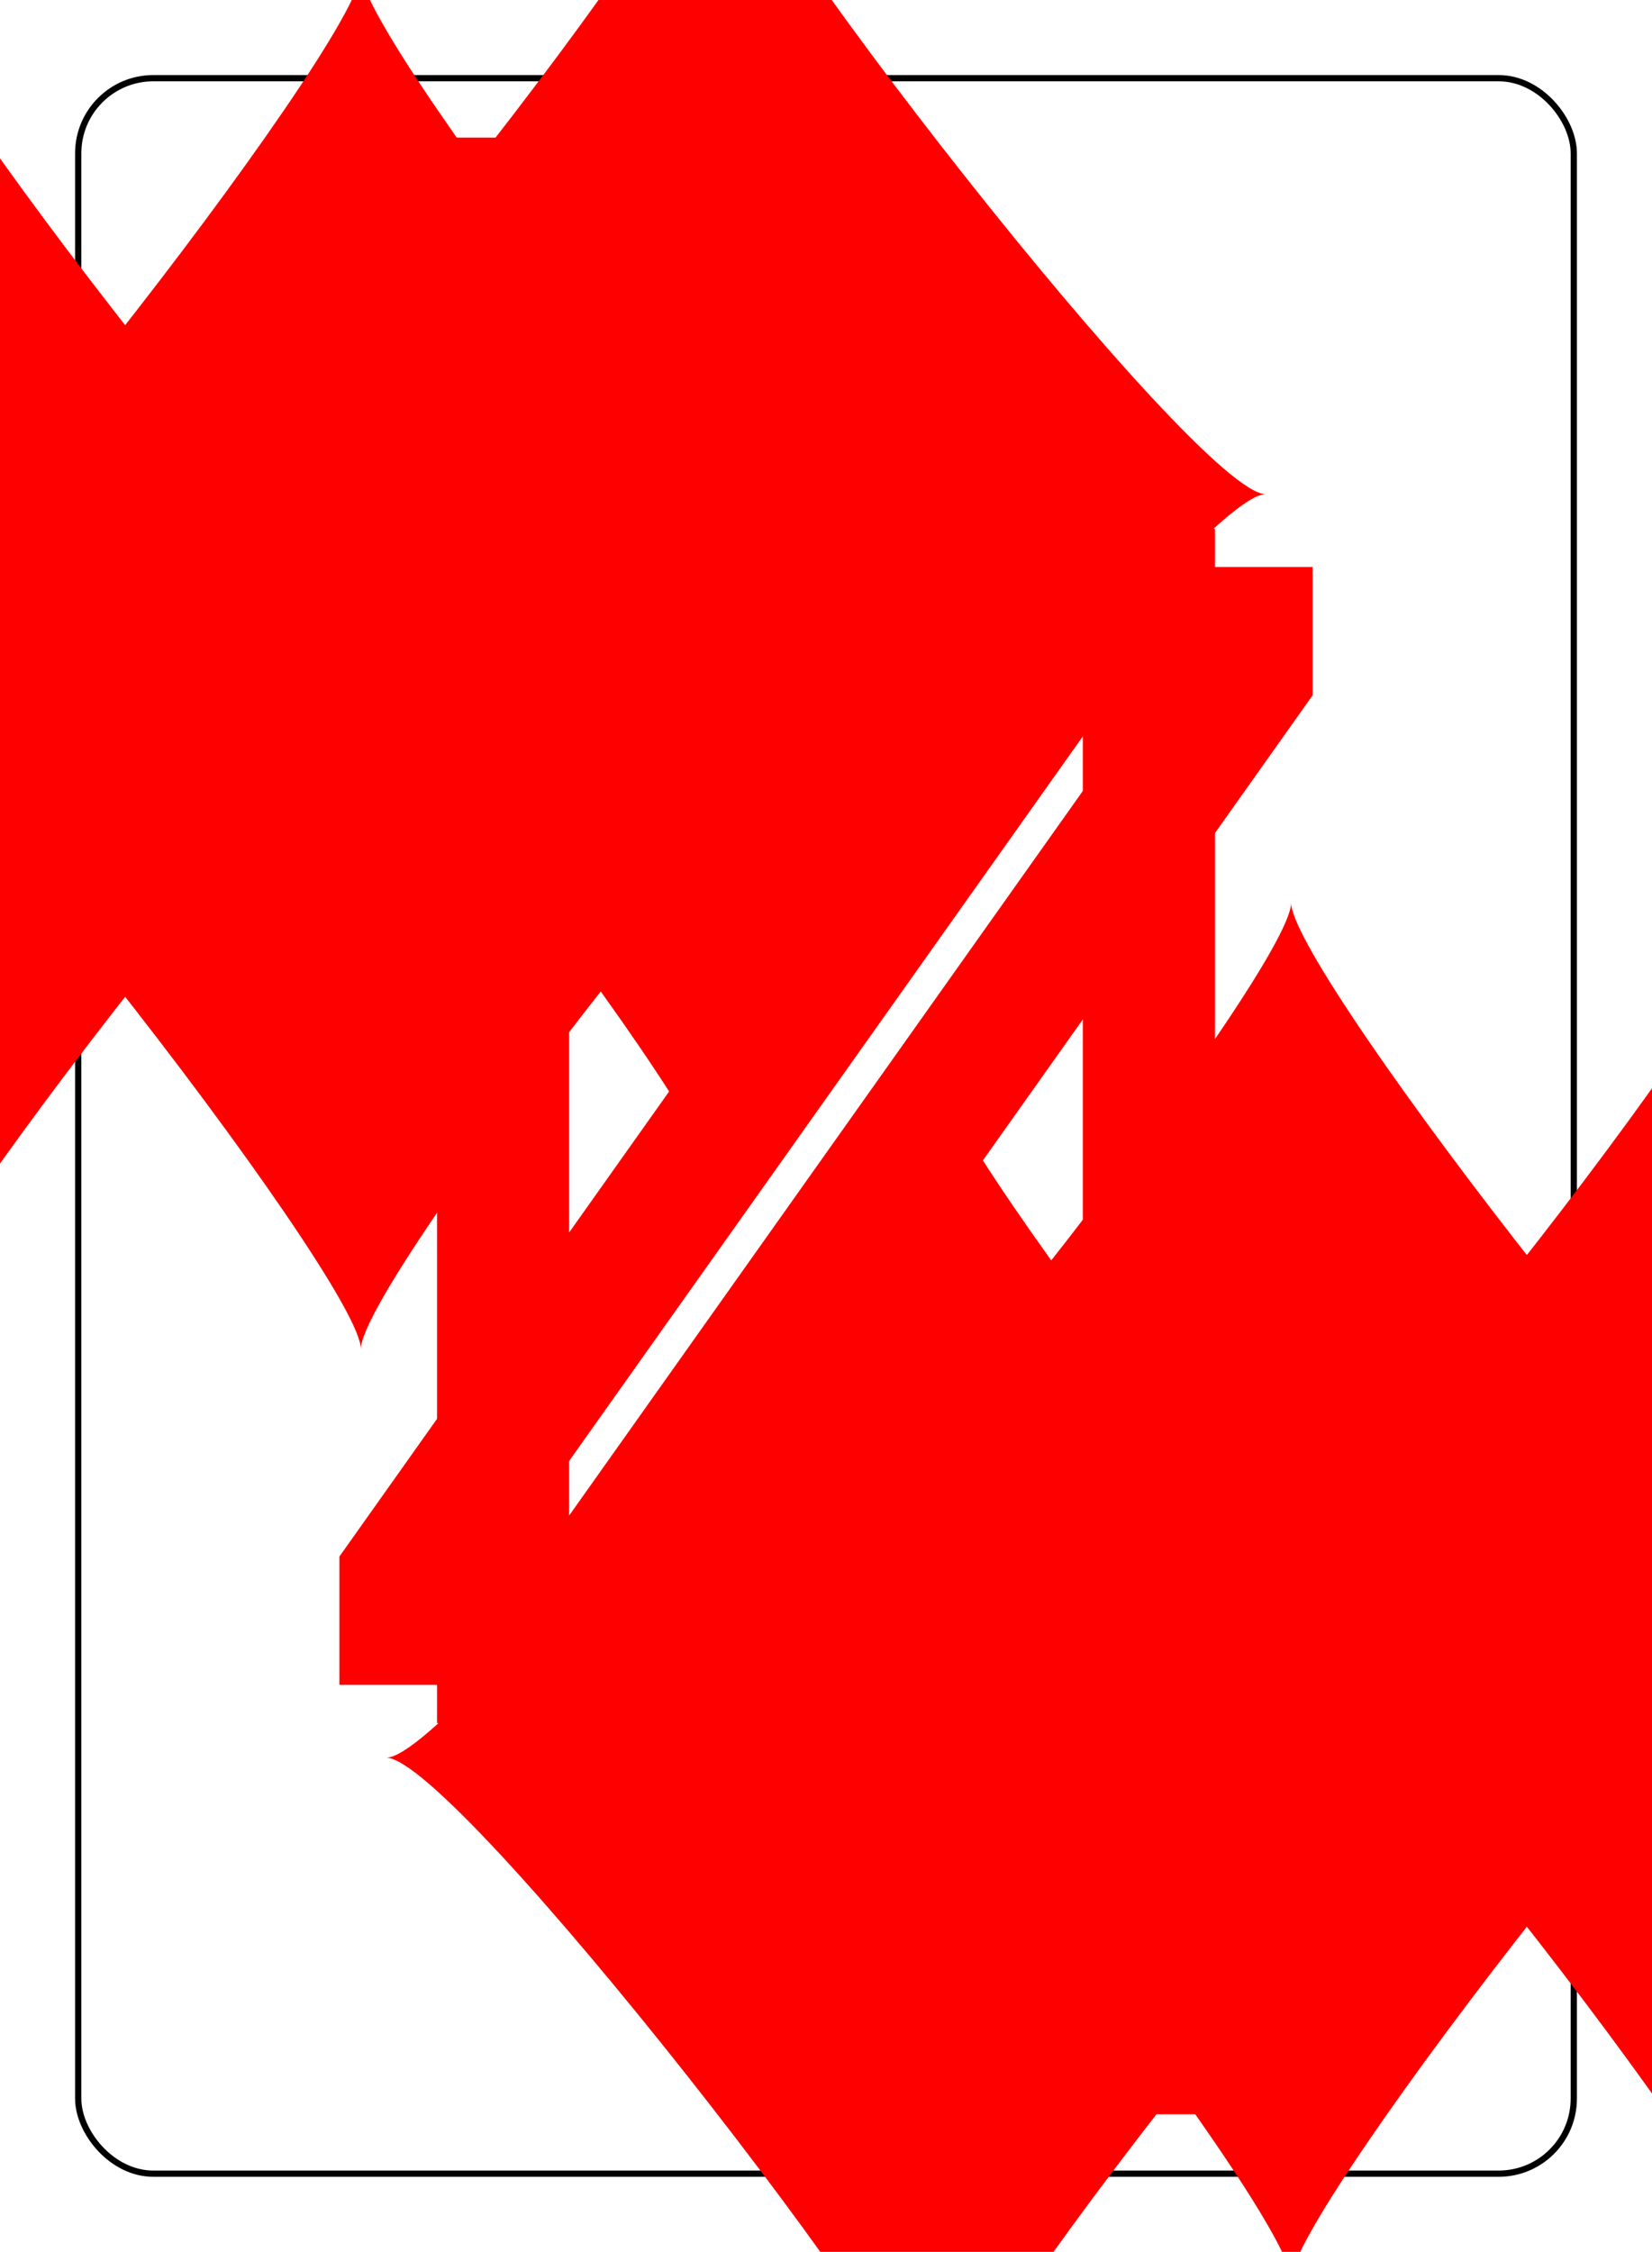 <?xml version="1.0" encoding="UTF-8" standalone="no"?>
<svg xmlns="http://www.w3.org/2000/svg" xmlns:xlink="http://www.w3.org/1999/xlink" class="card" face="4D" height="94mm" preserveAspectRatio="none" viewBox="-132 -180 264 360" width="69mm"><symbol id="SD4" viewBox="-600 -600 1200 1200" preserveAspectRatio="xMinYMid"><path d="M-400 0C-350 0 0 -450 0 -500C0 -450 350 0 400 0C350 0 0 450 0 500C0 450 -350 0 -400 0Z" fill="red"></path></symbol><symbol id="VD4" viewBox="-500 -500 1000 1000" preserveAspectRatio="xMinYMid"><path d="M50 460L250 460M150 460L150 -460L-300 175L-300 200L270 200" stroke="red" stroke-width="80" stroke-linecap="square" stroke-miterlimit="1.5" fill="none"></path></symbol><rect x="-240" y="-336" width="480" height="672" fill="white"></rect><rect width="239" height="335" x="-119.5" y="-167.5" rx="12" ry="12" fill="white" stroke="black"></rect><use xlink:href="#VD4" height="70" x="-120" y="-154"></use><use xlink:href="#VD4" height="70" x="50" y="-154"></use><use xlink:href="#SD4" height="58.558" x="-114.279" y="-79"></use><use xlink:href="#SD4" height="58.558" x="55.721" y="-79"></use><use xlink:href="#SD4" height="40" x="-57.668" y="-105.668"></use><use xlink:href="#SD4" height="40" x="17.668" y="-105.668"></use><g transform="rotate(180)"><use xlink:href="#VD4" height="70" x="-120" y="-154"></use><use xlink:href="#VD4" height="70" x="50" y="-154"></use><use xlink:href="#SD4" height="58.558" x="-114.279" y="-79"></use><use xlink:href="#SD4" height="58.558" x="55.721" y="-79"></use><use xlink:href="#SD4" height="40" x="-57.668" y="-105.668"></use><use xlink:href="#SD4" height="40" x="17.668" y="-105.668"></use></g></svg>